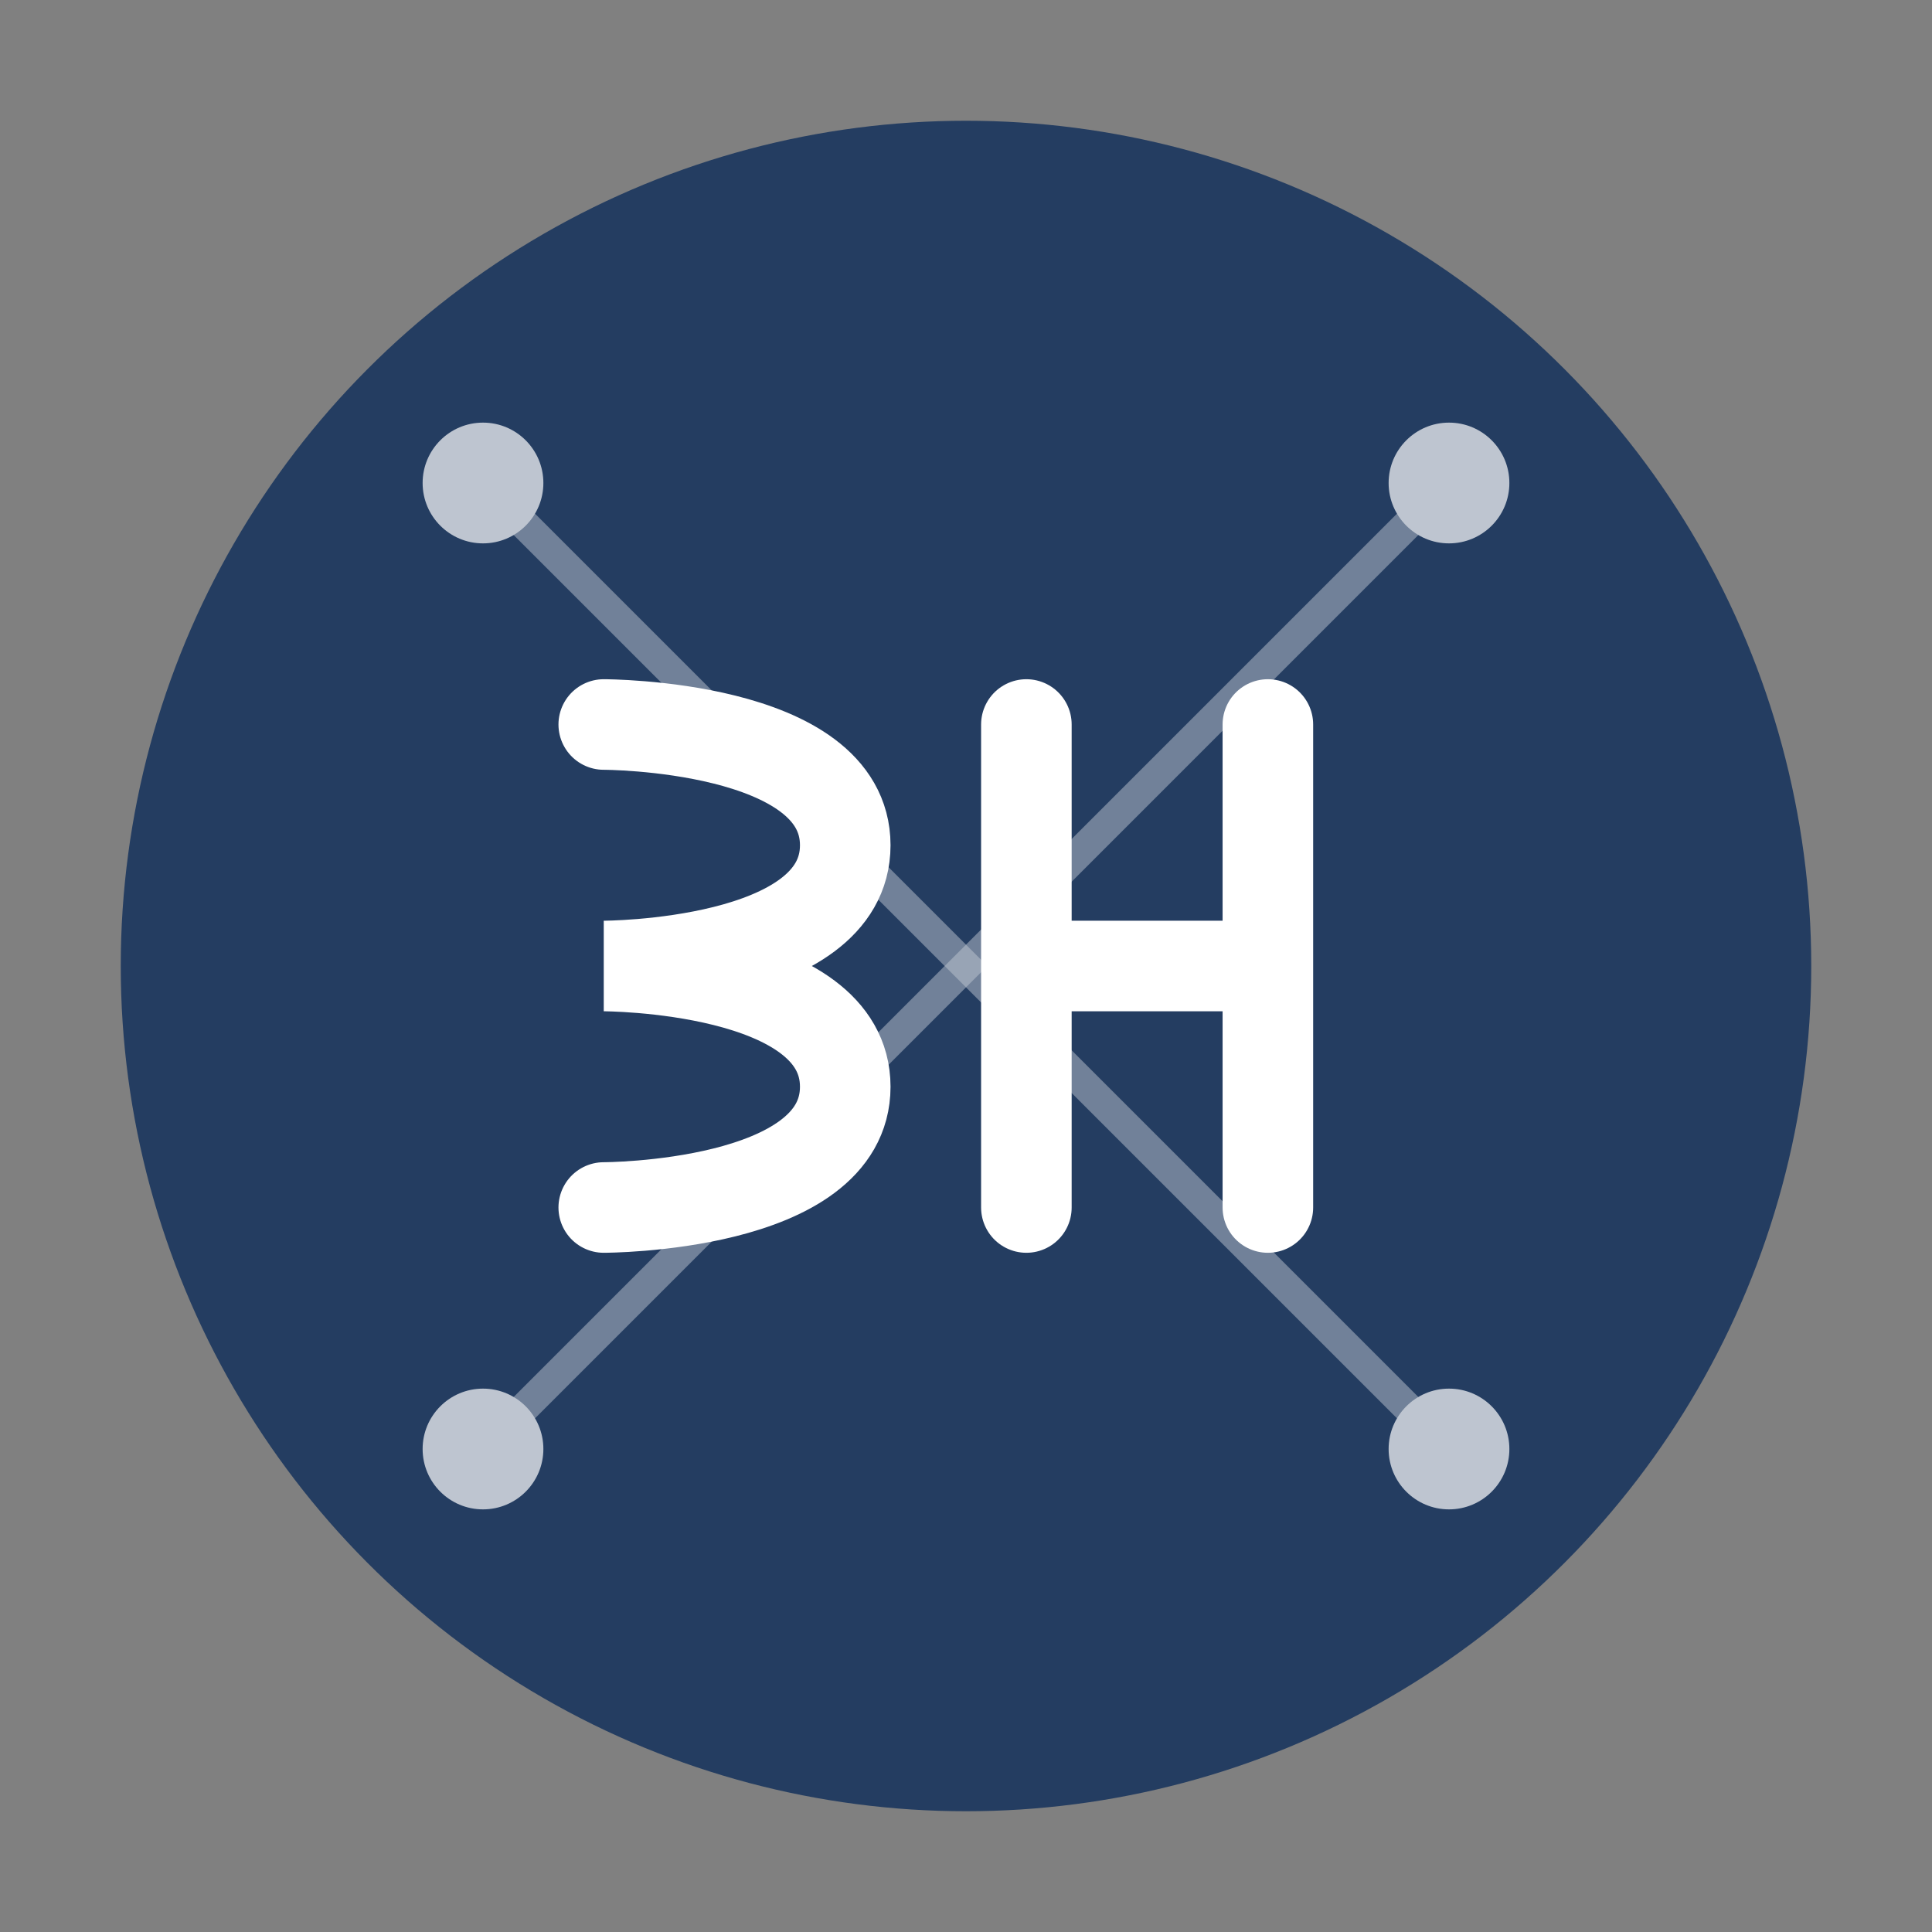 <?xml version="1.0" encoding="UTF-8"?>
<svg width="32" height="32" viewBox="0 0 32 32" fill="none" xmlns="http://www.w3.org/2000/svg">
  <rect x="0" y="0" width="32" height="32" fill="#808080" stroke="none"/>
  <!-- Simple monochrome design optimized for system tray -->
  <defs>
    <!-- Template for both light and dark themes -->
    <g id="trayIcon">
      <!-- Outer circle -->
      <circle cx="16" cy="16" r="14" fill="currentColor" opacity="0.9"/>
      
      <!-- Inner content -->
      <g transform="translate(16, 16)">
        <!-- Simple SH monogram -->
        <g transform="translate(-6, 2)">
          <!-- S -->
          <path d="M 0 -6 
                   C 0 -6, 4 -6, 4 -4
                   C 4 -2, 0 -2, 0 -2
                   C 0 -2, 4 -2, 4 0
                   C 4 2, 0 2, 0 2"
                stroke="white" 
                stroke-width="1.5" 
                fill="none" 
                stroke-linecap="round"/>
          
          <!-- H -->
          <g transform="translate(6, 0)">
            <path d="M 1 -6 L 1 2 M 5 -6 L 5 2 M 1 -2 L 5 -2"
                  stroke="white" 
                  stroke-width="1.5" 
                  fill="none" 
                  stroke-linecap="round"/>
          </g>
        </g>
        
        <!-- Minimal neural network indicator -->
        <g opacity="0.7">
          <circle cx="-8" cy="-8" r="1" fill="white"/>
          <circle cx="8" cy="-8" r="1" fill="white"/>
          <circle cx="-8" cy="8" r="1" fill="white"/>
          <circle cx="8" cy="8" r="1" fill="white"/>
          
          <!-- Connection lines -->
          <path d="M -8 -8 L 0 0 L 8 -8" stroke="white" stroke-width="0.5" opacity="0.5"/>
          <path d="M -8 8 L 0 0 L 8 8" stroke="white" stroke-width="0.5" opacity="0.5"/>
        </g>
      </g>
    </g>
  </defs>
  
  <!-- Main icon -->
  <use href="#trayIcon" color="#1a365d"/>
</svg>